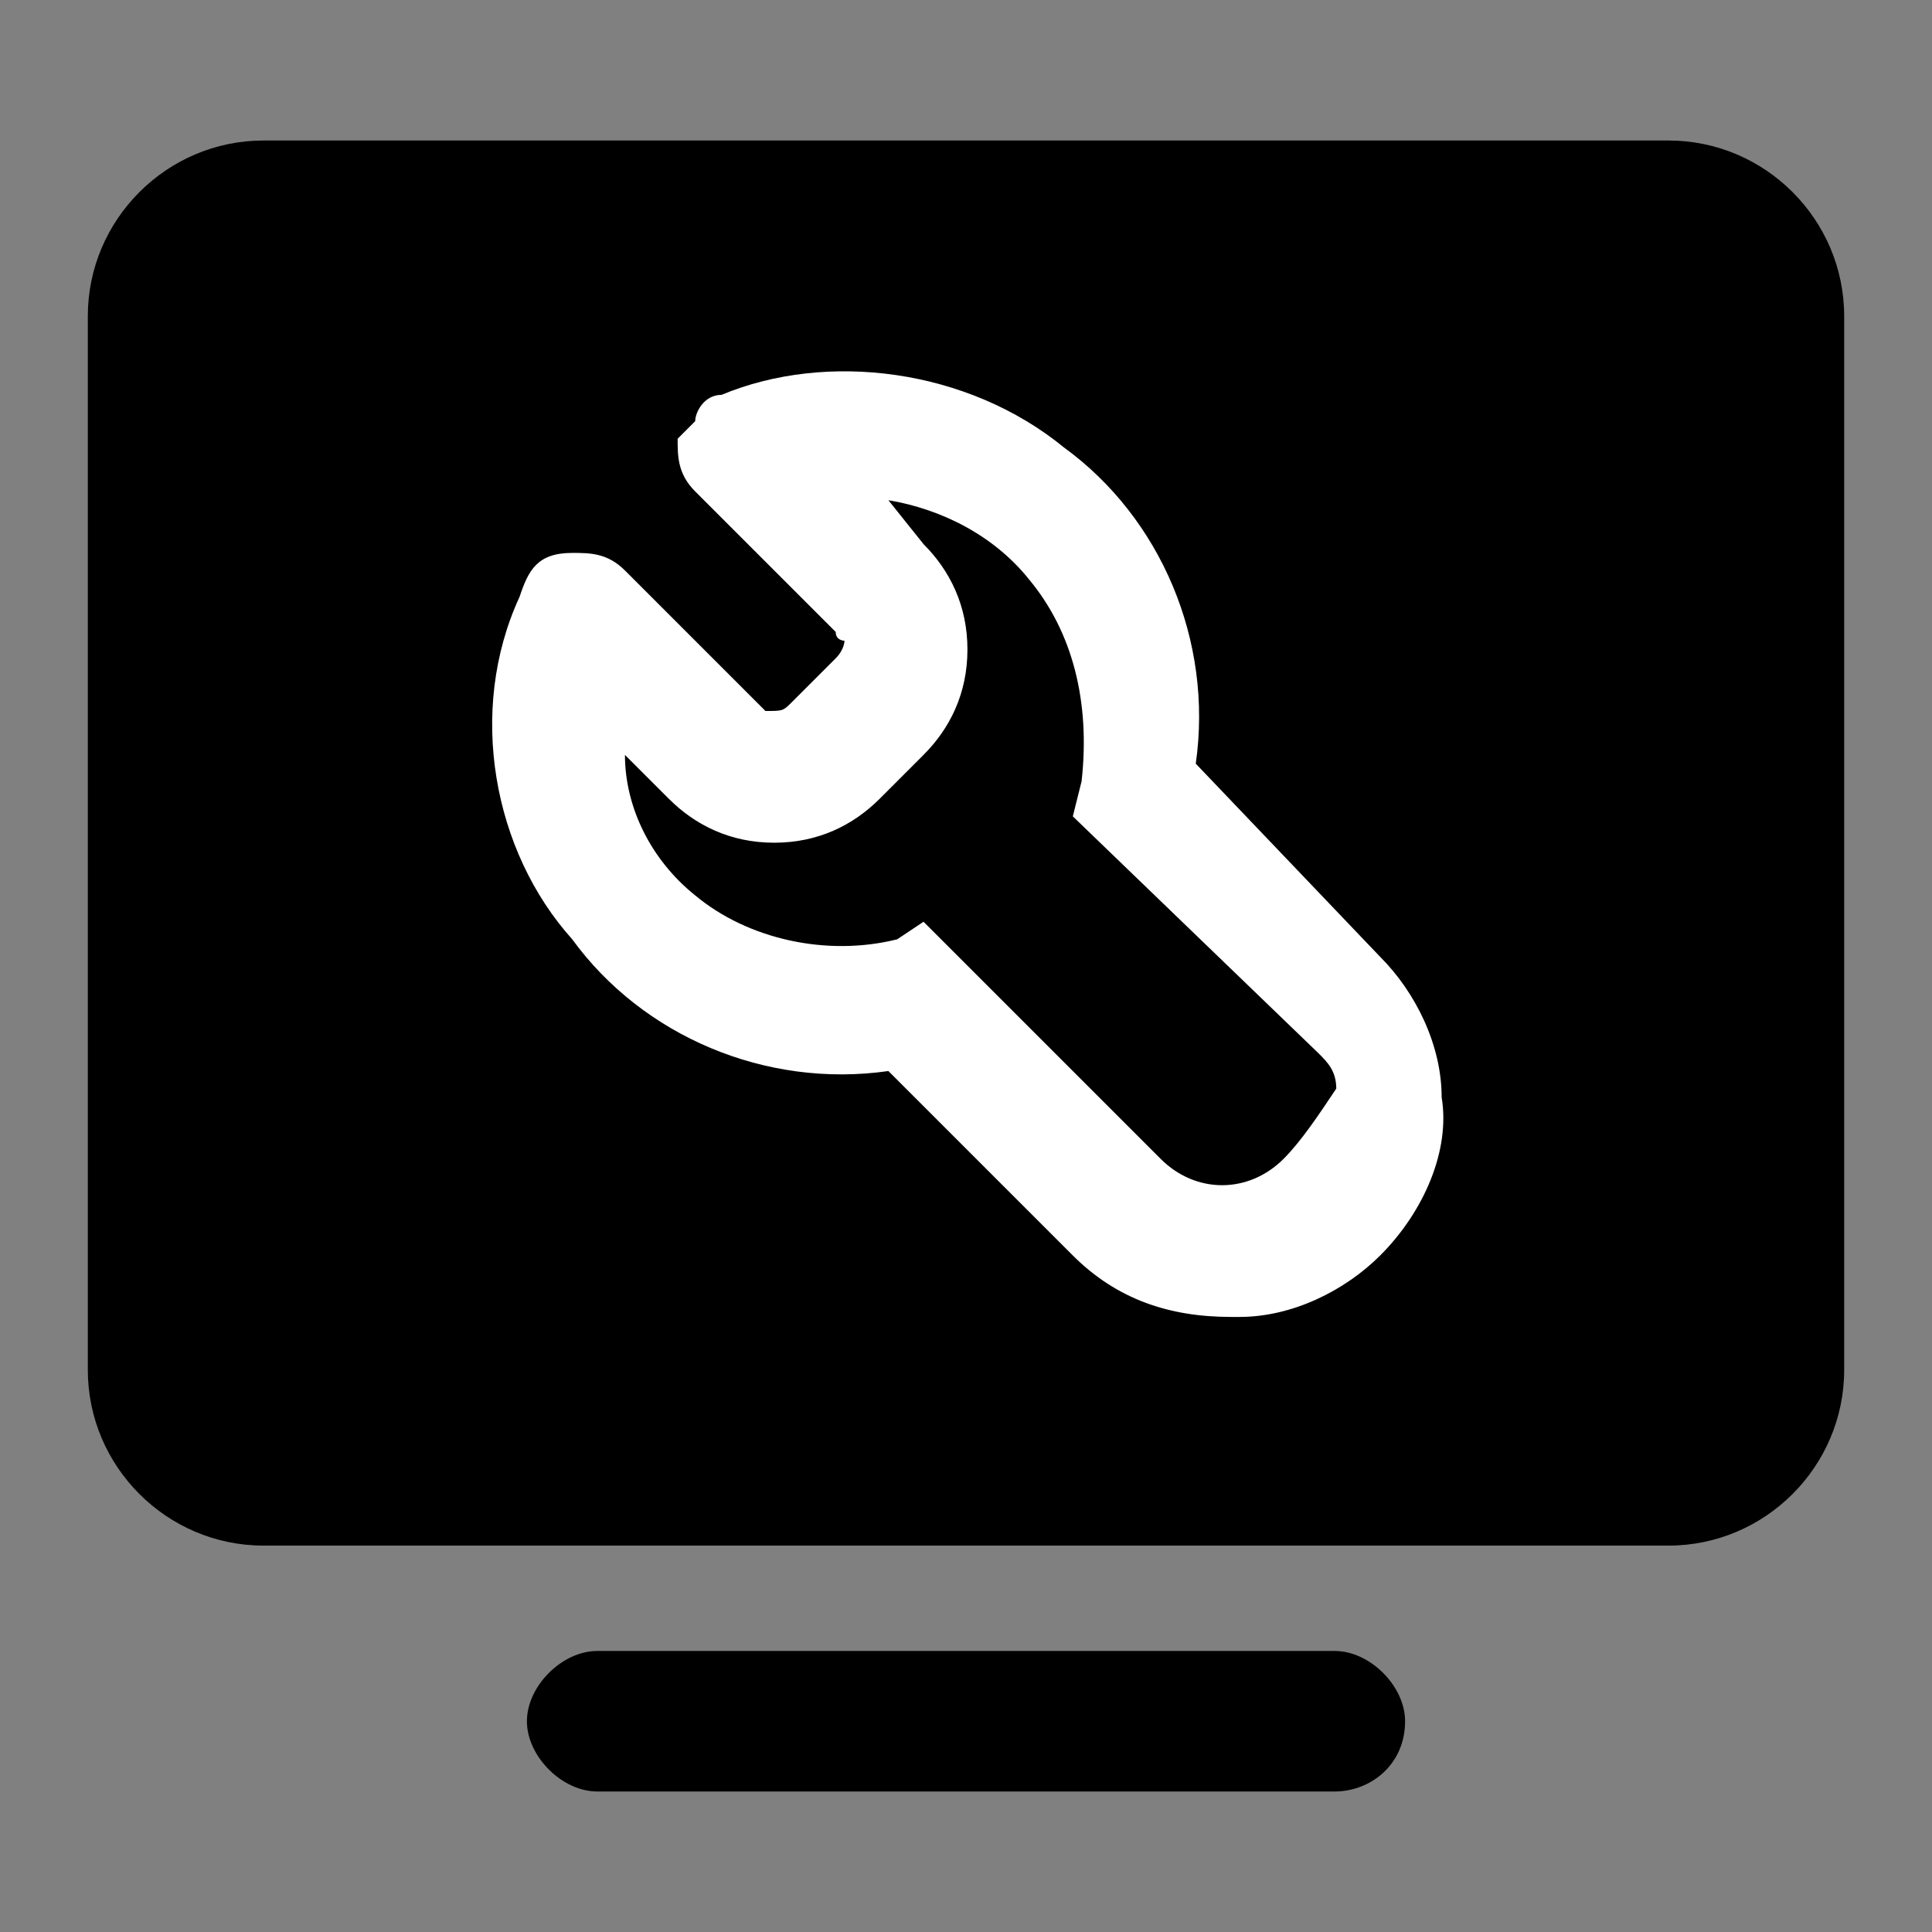 <?xml version="1.0" standalone="no"?><!DOCTYPE svg PUBLIC "-//W3C//DTD SVG 1.1//EN" "http://www.w3.org/Graphics/SVG/1.1/DTD/svg11.dtd"><svg t="1625129645485" class="icon" viewBox="0 0 1024 1024" version="1.1" xmlns="http://www.w3.org/2000/svg" p-id="654" xmlns:xlink="http://www.w3.org/1999/xlink" width="128" height="128"><rect x="0" y="0" width="1024" height="1024" fill="#808080" stroke="none"/><defs><style type="text/css"></style></defs><path d="M707.492 875.055H316.51c-18.618 0-37.236 18.618-37.236 37.236 0 18.619 18.618 37.237 37.236 37.237h390.982c18.618 0 37.236-13.964 37.236-37.237 0-18.618-18.618-37.236-37.236-37.236zM884.364 74.473H139.637c-51.2 0-93.091 41.89-93.091 93.09V726.11c0 51.2 41.89 93.09 93.09 93.09h744.728c51.2 0 93.09-41.89 93.09-93.09V167.564c0-51.2-41.89-93.091-93.09-93.091z" p-id="655"></path><path d="M633.78 404.763c9.31-65.163-18.617-130.327-69.817-167.564-51.2-41.89-125.672-51.2-181.527-27.927-9.31 0-13.964 9.31-13.964 13.964l-4.654 4.654-4.655 4.655c0 9.309 0 18.618 9.309 27.927l74.473 74.473c0 4.655 4.655 4.655 4.655 4.655s0 4.654-4.655 9.309l-23.273 23.273c-4.654 4.654-4.654 4.654-13.963 4.654l-4.655-4.654-69.818-69.82c-9.31-9.308-18.619-9.308-27.928-9.308-18.618 0-23.272 9.309-27.927 23.273-27.927 60.509-13.964 134.982 27.927 181.527 37.237 51.2 102.4 79.128 167.564 69.819l97.746 97.745C591.89 688.69 619.818 698 652.4 698h4.654c27.927 0 55.855-13.964 74.473-32.582 23.273-23.273 37.236-55.855 32.582-83.782 0-27.927-13.964-55.854-32.582-74.473l-97.746-102.4z m46.547 209.455c-18.618 18.618-46.546 18.618-65.164 0L489.49 488.545l-13.963 9.31c-37.237 9.309-79.128 0-107.055-23.273-23.273-18.618-37.237-46.546-37.237-74.473l23.273 23.273c13.964 13.963 32.582 23.273 55.855 23.273 23.273 0 41.89-9.31 55.855-23.273l23.272-23.273c13.964-13.964 23.273-32.582 23.273-55.854 0-23.273-9.31-41.891-23.273-55.855l-18.618-23.273c27.927 4.654 55.855 18.618 74.473 41.89 23.273 27.928 32.582 65.165 27.927 107.056l-4.654 18.618 130.327 125.673c4.654 4.654 9.309 9.309 9.309 18.618-9.31 13.963-18.618 27.927-27.927 37.236z" fill="#ffffff" p-id="656"></path></svg>